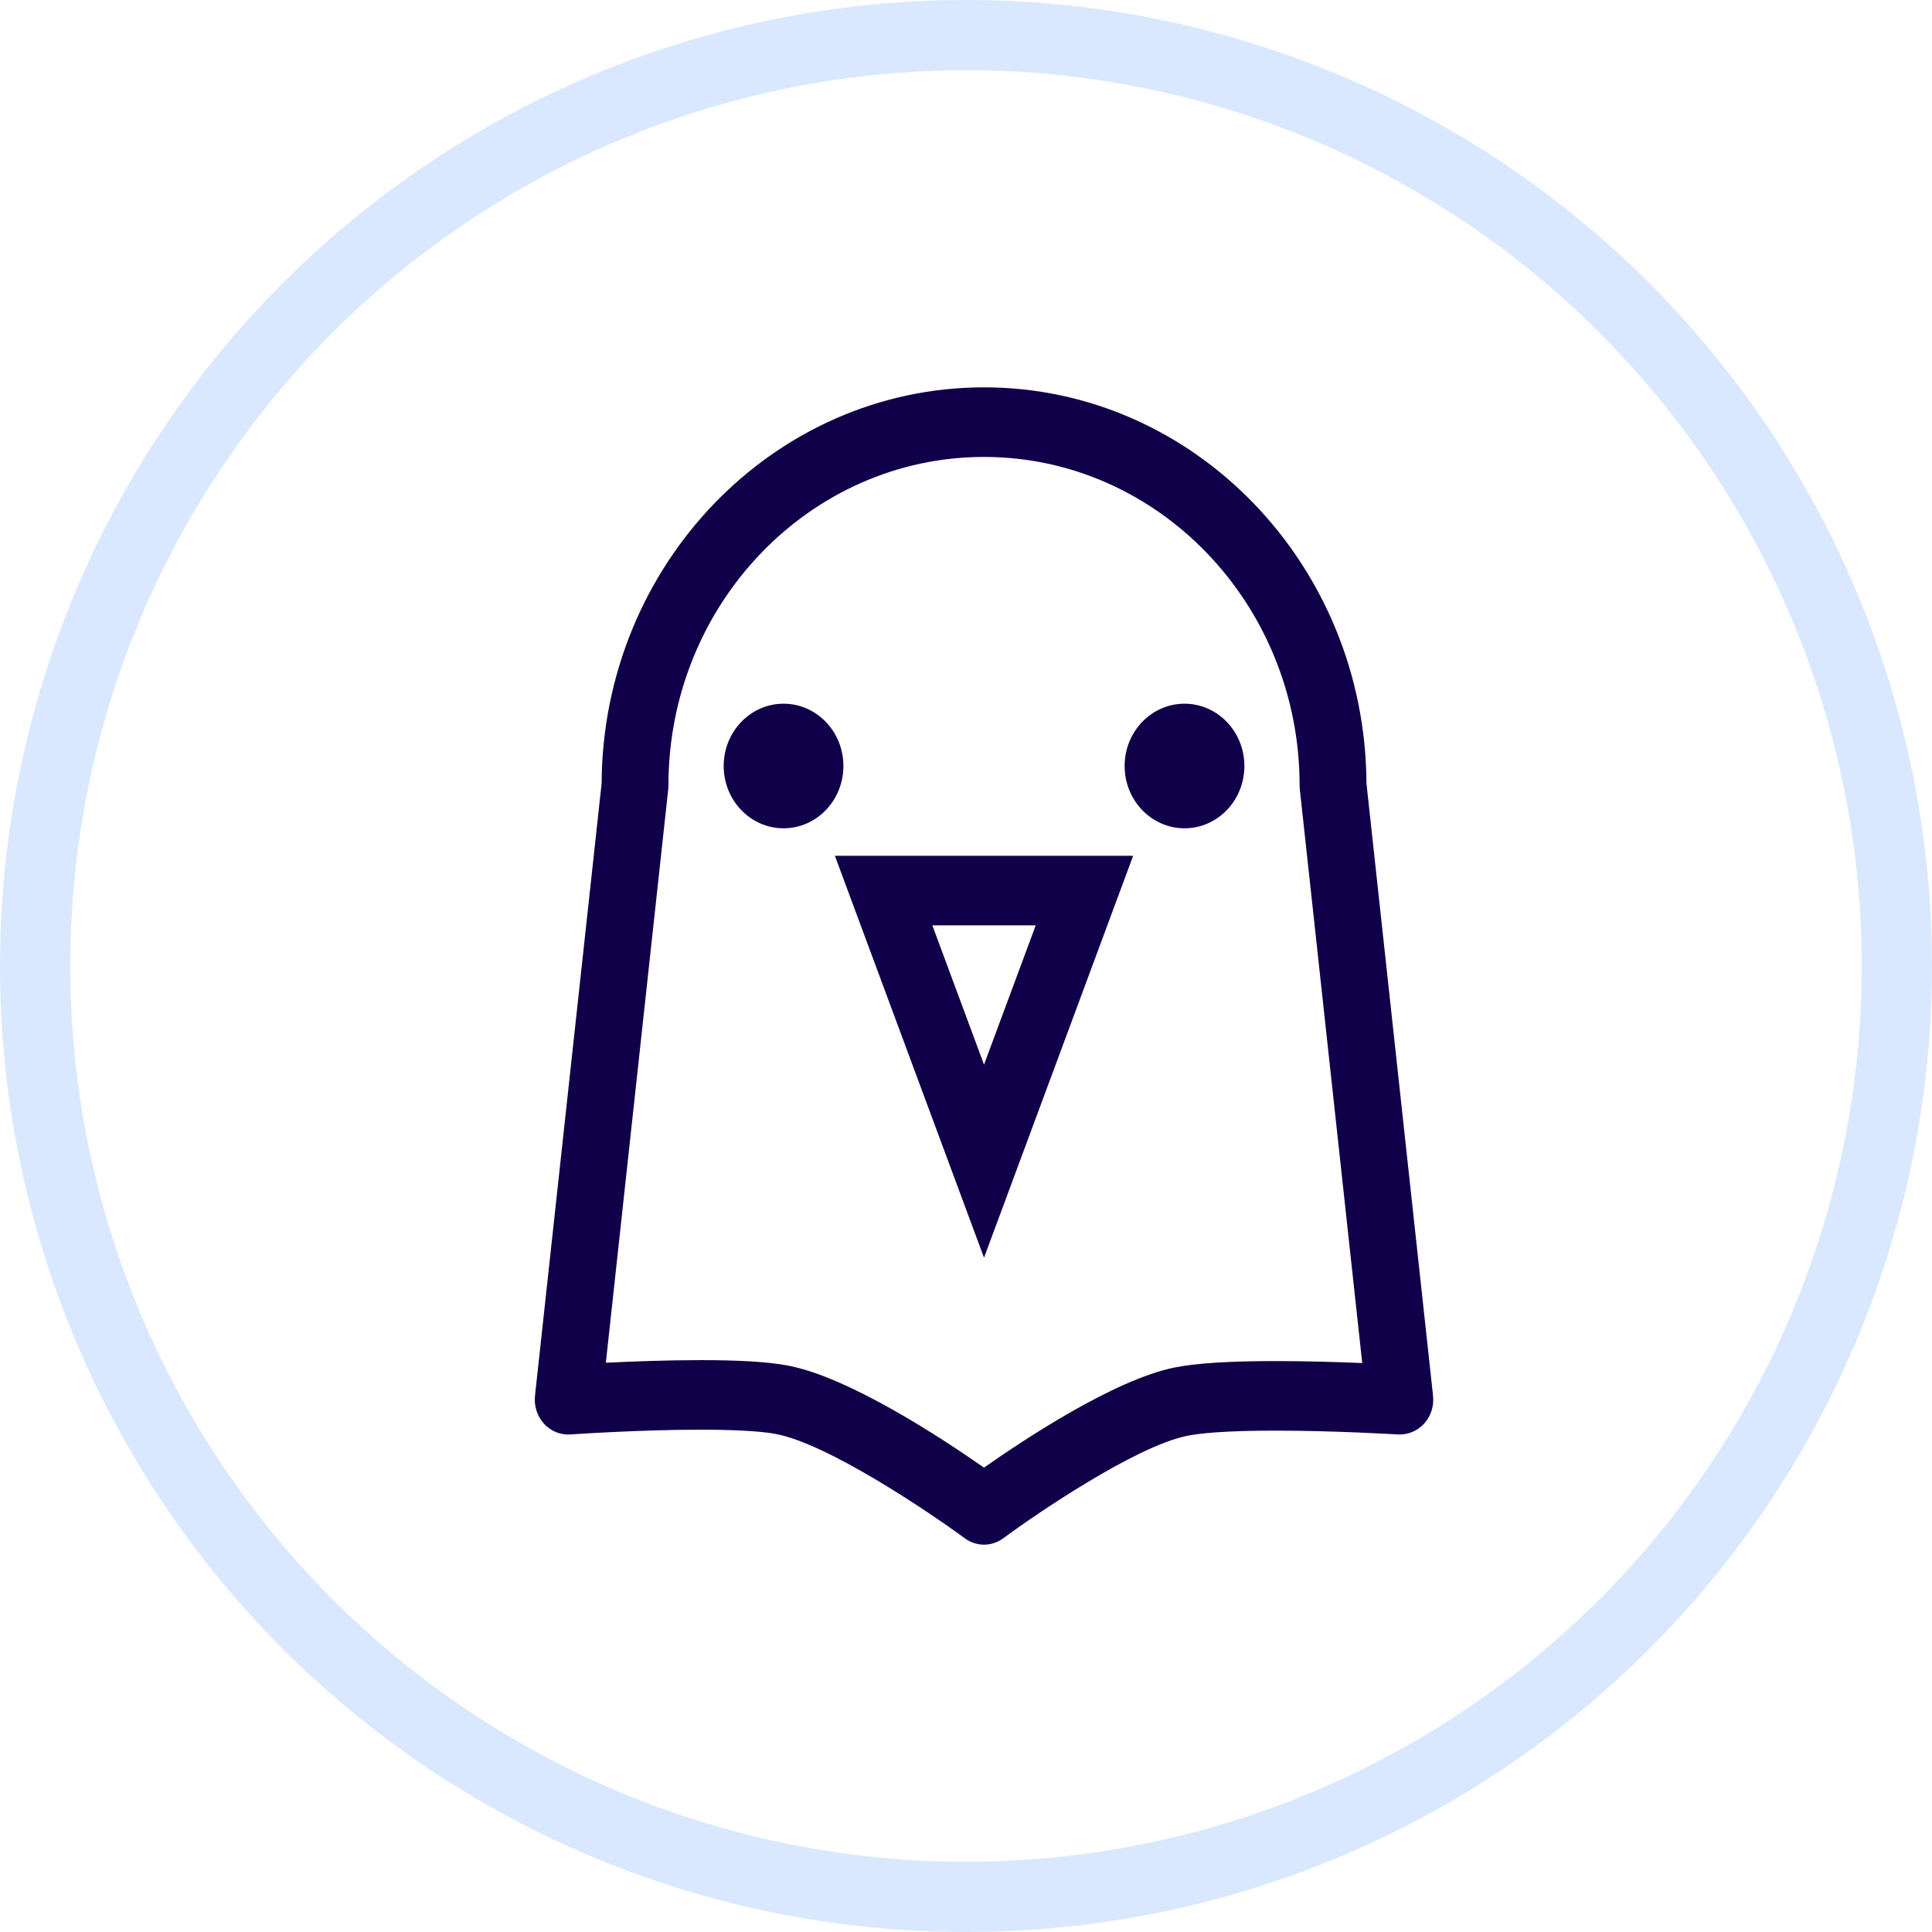 <svg width="55" height="55" viewBox="0 0 55 55" fill="none" xmlns="http://www.w3.org/2000/svg">
<circle cx="27.5" cy="27.5" r="26.5" stroke="#D9E8FF" stroke-width="2"/>
<path d="M40.796 39.736L38.9 22.3C38.87 16.079 33.998 11.027 28.013 11.027C22.029 11.027 17.157 16.079 17.127 22.3L15.23 39.736C15.199 40.028 15.293 40.319 15.488 40.532C15.683 40.744 15.959 40.857 16.239 40.836C16.259 40.834 18.198 40.7 19.945 40.7C21.177 40.7 21.788 40.766 22.085 40.822C23.571 41.1 26.471 43.059 27.463 43.79C27.628 43.911 27.821 43.973 28.013 43.973C28.206 43.973 28.399 43.911 28.564 43.789C29.525 43.078 32.339 41.168 33.795 40.875C34.13 40.807 34.839 40.727 36.315 40.727C38.013 40.727 39.777 40.835 39.794 40.836C40.073 40.85 40.347 40.741 40.541 40.529C40.734 40.317 40.828 40.027 40.796 39.736ZM36.315 38.747C34.991 38.747 34.049 38.807 33.434 38.931C31.728 39.274 29.157 40.976 28.012 41.78C26.839 40.96 24.173 39.201 22.421 38.873C21.871 38.77 21.061 38.72 19.945 38.72C18.982 38.72 17.984 38.758 17.247 38.795L19.023 22.469C19.027 22.432 19.029 22.395 19.029 22.358C19.029 17.202 23.059 13.008 28.013 13.008C32.967 13.008 36.997 17.202 36.997 22.358C36.997 22.395 36.999 22.433 37.003 22.469L38.78 38.803C38.106 38.775 37.21 38.747 36.315 38.747Z" fill="#0F0049"/>
<path d="M22.306 23.58C23.247 23.58 24.01 22.786 24.01 21.806C24.01 20.827 23.247 20.033 22.306 20.033C21.365 20.033 20.602 20.827 20.602 21.806C20.602 22.786 21.365 23.58 22.306 23.58Z" fill="#0F0049"/>
<path d="M33.721 23.58C34.662 23.58 35.425 22.786 35.425 21.806C35.425 20.827 34.662 20.033 33.721 20.033C32.779 20.033 32.016 20.827 32.016 21.806C32.016 22.786 32.779 23.58 33.721 23.58Z" fill="#0F0049"/>
<path d="M28.013 35.804L32.258 24.363H23.768L28.013 35.804ZM28.013 30.308L26.542 26.343H29.485L28.013 30.308Z" fill="#0F0049"/>
</svg>
